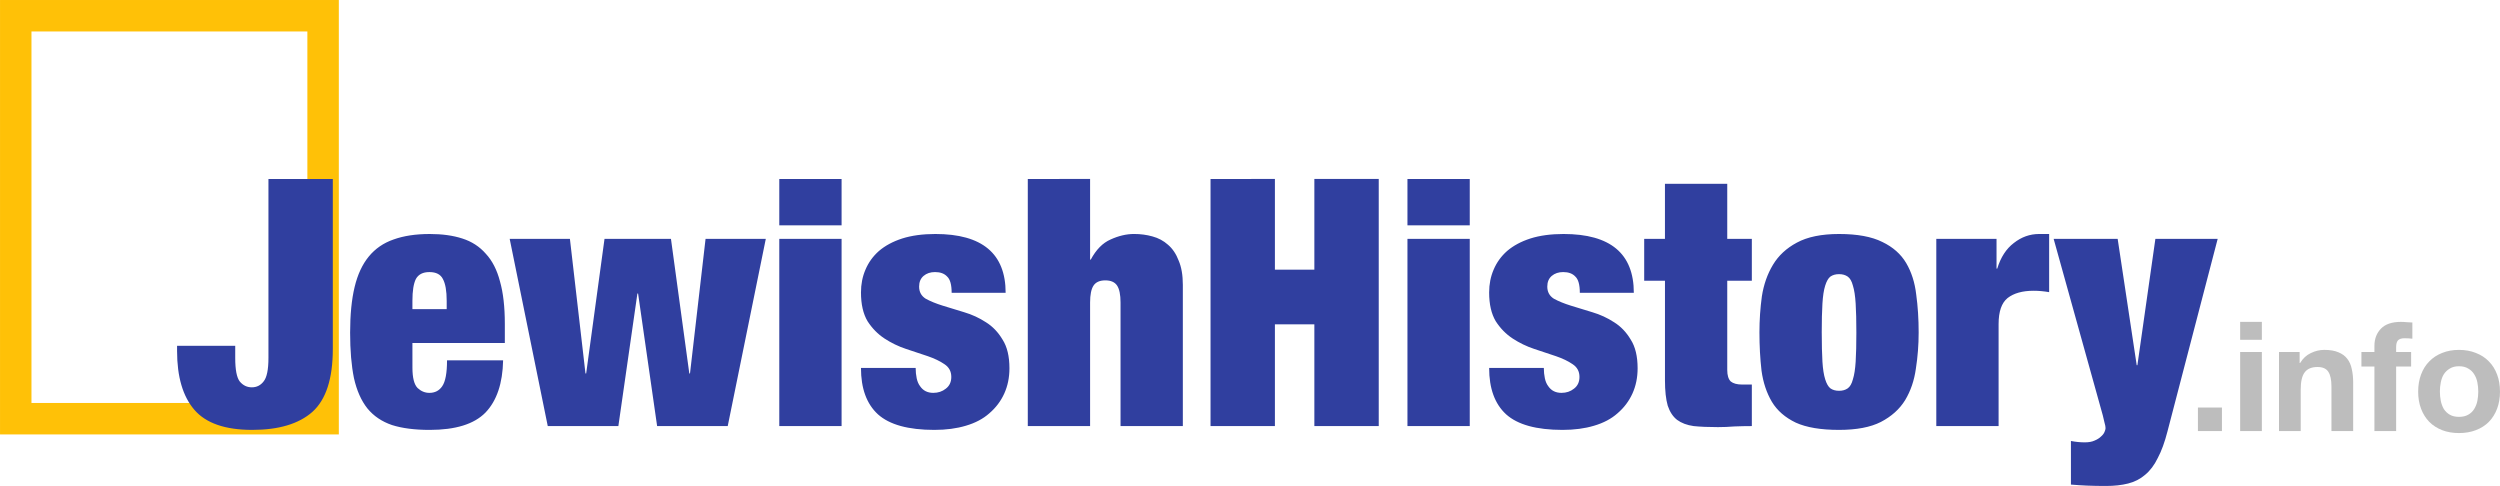 <svg xmlns="http://www.w3.org/2000/svg" width="620.319" height="120.581" viewBox="0 0 164.126 31.904"><path d="M59.855 102.061h20.178v26.455H59.855z" style="fill:none;stroke:#ffc107;stroke-width:2.065;stroke-dasharray:none;stroke-opacity:1" transform="translate(-58.822 -101.028)"/><g aria-label="JewishHistory" style="font-size:22.722px;fill:#003380;stroke-width:.852"><path d="M80.671 112.778h-4.226v11.747q0 1.159-.318 1.545-.296.386-.773.386-.477 0-.795-.386-.295-.386-.295-1.545v-.795h-3.818v.34q0 2.545 1.136 3.863t3.795 1.318q2.613 0 3.953-1.182 1.341-1.204 1.341-4.135zM88.147 120.776v.545h-2.25v-.545q0-.977.227-1.432.25-.454.886-.454.66 0 .887.454.25.455.25 1.432zm-2.25 2.772h6.067v-1.25q0-1.681-.318-2.795-.296-1.136-.932-1.818-.613-.704-1.545-1-.909-.295-2.136-.295-1.386 0-2.386.364-.977.34-1.613 1.113-.636.773-.931 2-.296 1.227-.296 3 0 1.749.25 2.976.273 1.227.886 2 .614.749 1.614 1.09 1 .318 2.476.318 2.545 0 3.658-1.136 1.114-1.159 1.16-3.431h-3.682q0 1.25-.318 1.704-.295.432-.84.432-.432 0-.773-.318-.34-.341-.34-1.341zM92.282 116.708l2.5 12.293h4.635l1.25-8.703h.045l1.25 8.703h4.635l2.5-12.293h-3.955l-1.022 8.84h-.045l-1.205-8.84h-4.362l-1.205 8.84h-.045l-1.022-8.84zM109.982 112.778v3.044h4.09v-3.044zm0 3.93v12.293h4.09v-12.293zM118.935 125.184h-3.59q0 2.022 1.113 3.044 1.136 1.023 3.704 1.023 1.158 0 2.067-.273.932-.272 1.545-.818.637-.545.978-1.295.34-.75.34-1.659 0-1.181-.454-1.885-.432-.728-1.09-1.137-.66-.431-1.432-.659-.75-.227-1.409-.431-.659-.205-1.113-.455-.432-.272-.432-.795 0-.454.295-.704.296-.25.75-.25.523 0 .795.295.296.273.296 1.068h3.544q0-3.863-4.612-3.863-1.25 0-2.181.296-.91.295-1.523.818-.59.522-.886 1.227-.295.681-.295 1.5 0 1.158.431 1.885.455.705 1.114 1.136.659.432 1.408.682.773.25 1.432.477.659.227 1.09.523.455.295.455.84 0 .5-.363.773-.341.273-.818.273-.569 0-.864-.432-.159-.205-.227-.523-.068-.318-.068-.681zM126.297 112.778V129h4.09v-8.112q0-.772.227-1.113.227-.34.772-.34.546 0 .773.34.227.34.227 1.113v8.112h4.09v-9.27q0-.955-.273-1.591-.25-.659-.704-1.045-.432-.387-1.023-.546-.568-.159-1.204-.159-.75 0-1.545.364-.772.34-1.295 1.318h-.045v-5.294zM138.294 112.778V129h4.226v-6.68h2.59V129h4.227v-16.223h-4.227v5.953h-2.59v-5.953zM151.222 112.778v3.044h4.09v-3.044zm0 3.93v12.293h4.09v-12.293zM160.175 125.184h-3.59q0 2.022 1.113 3.044 1.136 1.023 3.704 1.023 1.159 0 2.068-.273.931-.272 1.545-.818.636-.545.977-1.295.34-.75.34-1.659 0-1.181-.454-1.885-.432-.728-1.09-1.137-.66-.431-1.432-.659-.75-.227-1.409-.431-.659-.205-1.113-.455-.432-.272-.432-.795 0-.454.295-.704.296-.25.75-.25.523 0 .796.295.295.273.295 1.068h3.545q0-3.863-4.613-3.863-1.25 0-2.181.296-.91.295-1.523.818-.59.522-.886 1.227-.295.681-.295 1.5 0 1.158.432 1.885.454.705 1.113 1.136.659.432 1.409.682.772.25 1.431.477.66.227 1.09.523.455.295.455.84 0 .5-.363.773-.341.273-.818.273-.568 0-.864-.432-.159-.205-.227-.523-.068-.318-.068-.681zM166.764 116.708v2.75h1.364v6.544q0 1.022.181 1.658.205.614.614.932.432.318 1.09.409.66.068 1.591.068.523 0 1.09-.045.569-.023 1.137-.023v-2.727h-.636q-.5 0-.75-.204-.228-.227-.228-.75v-5.862h1.614v-2.75h-1.614v-3.612h-4.09v3.612zM178.42 122.866q0-1.159.046-1.909.045-.75.182-1.181.136-.432.34-.59.228-.16.569-.16.34 0 .568.16.227.158.34.59.137.432.182 1.181.046.75.046 1.91 0 1.158-.046 1.908-.045.727-.182 1.159-.113.431-.34.59-.228.16-.568.16-.341 0-.568-.16-.205-.159-.341-.59-.137-.432-.182-1.16-.045-.75-.045-1.908zm6.363 0q0-1.34-.16-2.5-.136-1.18-.658-2.067-.523-.886-1.568-1.386-1.045-.523-2.84-.523-1.727 0-2.772.568-1.023.546-1.568 1.455-.546.908-.727 2.067-.16 1.16-.16 2.363 0 1.341.137 2.522.159 1.16.682 2.045.522.864 1.567 1.364 1.046.477 2.84.477 1.727 0 2.75-.523 1.045-.545 1.59-1.431.546-.909.705-2.068.182-1.159.182-2.363zM185.941 116.708v12.293h4.09v-6.703q0-1.227.591-1.704.614-.477 1.704-.477.25 0 .5.022.25.023.523.069v-3.818h-.66q-.908 0-1.658.591-.75.568-1.09 1.682h-.046v-1.955zM194.78 129.978v2.863q.523.045 1.068.068.568.023 1.227.023.818 0 1.454-.16.637-.158 1.114-.567.5-.41.84-1.114.364-.681.637-1.75l3.294-12.633h-4.09l-1.181 8.294h-.046l-1.25-8.294h-4.203l3.227 11.589q.068.25.113.477.068.227.068.363 0 .091-.068.25-.068.16-.227.296-.159.159-.432.272-.25.114-.636.114-.227 0-.454-.023-.228-.022-.455-.068z" style="font-weight:900;font-stretch:condensed;font-family:&quot;Helvetica Neue&quot;;-inkscape-font-specification:&quot;Helvetica Neue Heavy Condensed&quot;;fill:#303f9f;fill-opacity:1" transform="translate(-58.822 -101.028)"/></g><g stroke="none" aria-label=".info" style="font-weight:900;font-stretch:condensed;font-size:10.041px;font-family:&quot;Helvetica Neue&quot;;-inkscape-font-specification:&quot;Helvetica Neue Heavy Condensed&quot;;fill:#bdbdbd;fill-opacity:1;stroke:#fd5;stroke-width:2.939"><path d="M203.117 127.783v1.546h1.577v-1.546zM207.315 123.335v-1.175h-1.426v1.175zm-1.426.803v5.191h1.426v-5.19zM208.44 124.138v5.191h1.425v-2.72q0-.794.261-1.135.261-.352.843-.352.513 0 .713.321.201.312.201.954v2.932h1.426v-3.193q0-.482-.09-.873-.08-.402-.292-.673-.21-.281-.582-.432-.361-.16-.934-.16-.452 0-.883.21-.432.201-.703.653h-.03v-.723zM214.705 125.092v4.237h1.425v-4.237h.984v-.954h-.984v-.311q0-.321.12-.452.131-.14.423-.14.27 0 .522.03V122.2l-.372-.02q-.19-.02-.381-.02-.874 0-1.306.442-.431.442-.431 1.134v.402h-.854v.954zM219.002 126.739q0-.312.06-.613t.201-.532q.15-.23.392-.371.24-.151.602-.151t.603.15q.25.141.391.372.15.231.211.532.06.301.06.613 0 .311-.06.612-.06.291-.21.532-.141.231-.392.372-.241.14-.603.14-.361 0-.602-.14t-.392-.372q-.14-.24-.2-.532-.06-.301-.06-.612zm-1.426 0q0 .622.191 1.124.19.502.542.864.352.351.844.542.492.19 1.104.19.613 0 1.105-.19.502-.19.853-.542.352-.362.542-.864.191-.502.191-1.124 0-.623-.19-1.125-.191-.512-.543-.863-.351-.362-.853-.553-.492-.2-1.105-.2-.612 0-1.104.2-.492.191-.844.553-.351.351-.542.863-.19.502-.19 1.125z" style="font-weight:700;font-stretch:normal;-inkscape-font-specification:&quot;Helvetica Neue Bold&quot;;fill:#bdbdbd;fill-opacity:1;stroke:none" transform="translate(-58.822 -101.028)"/></g></svg>